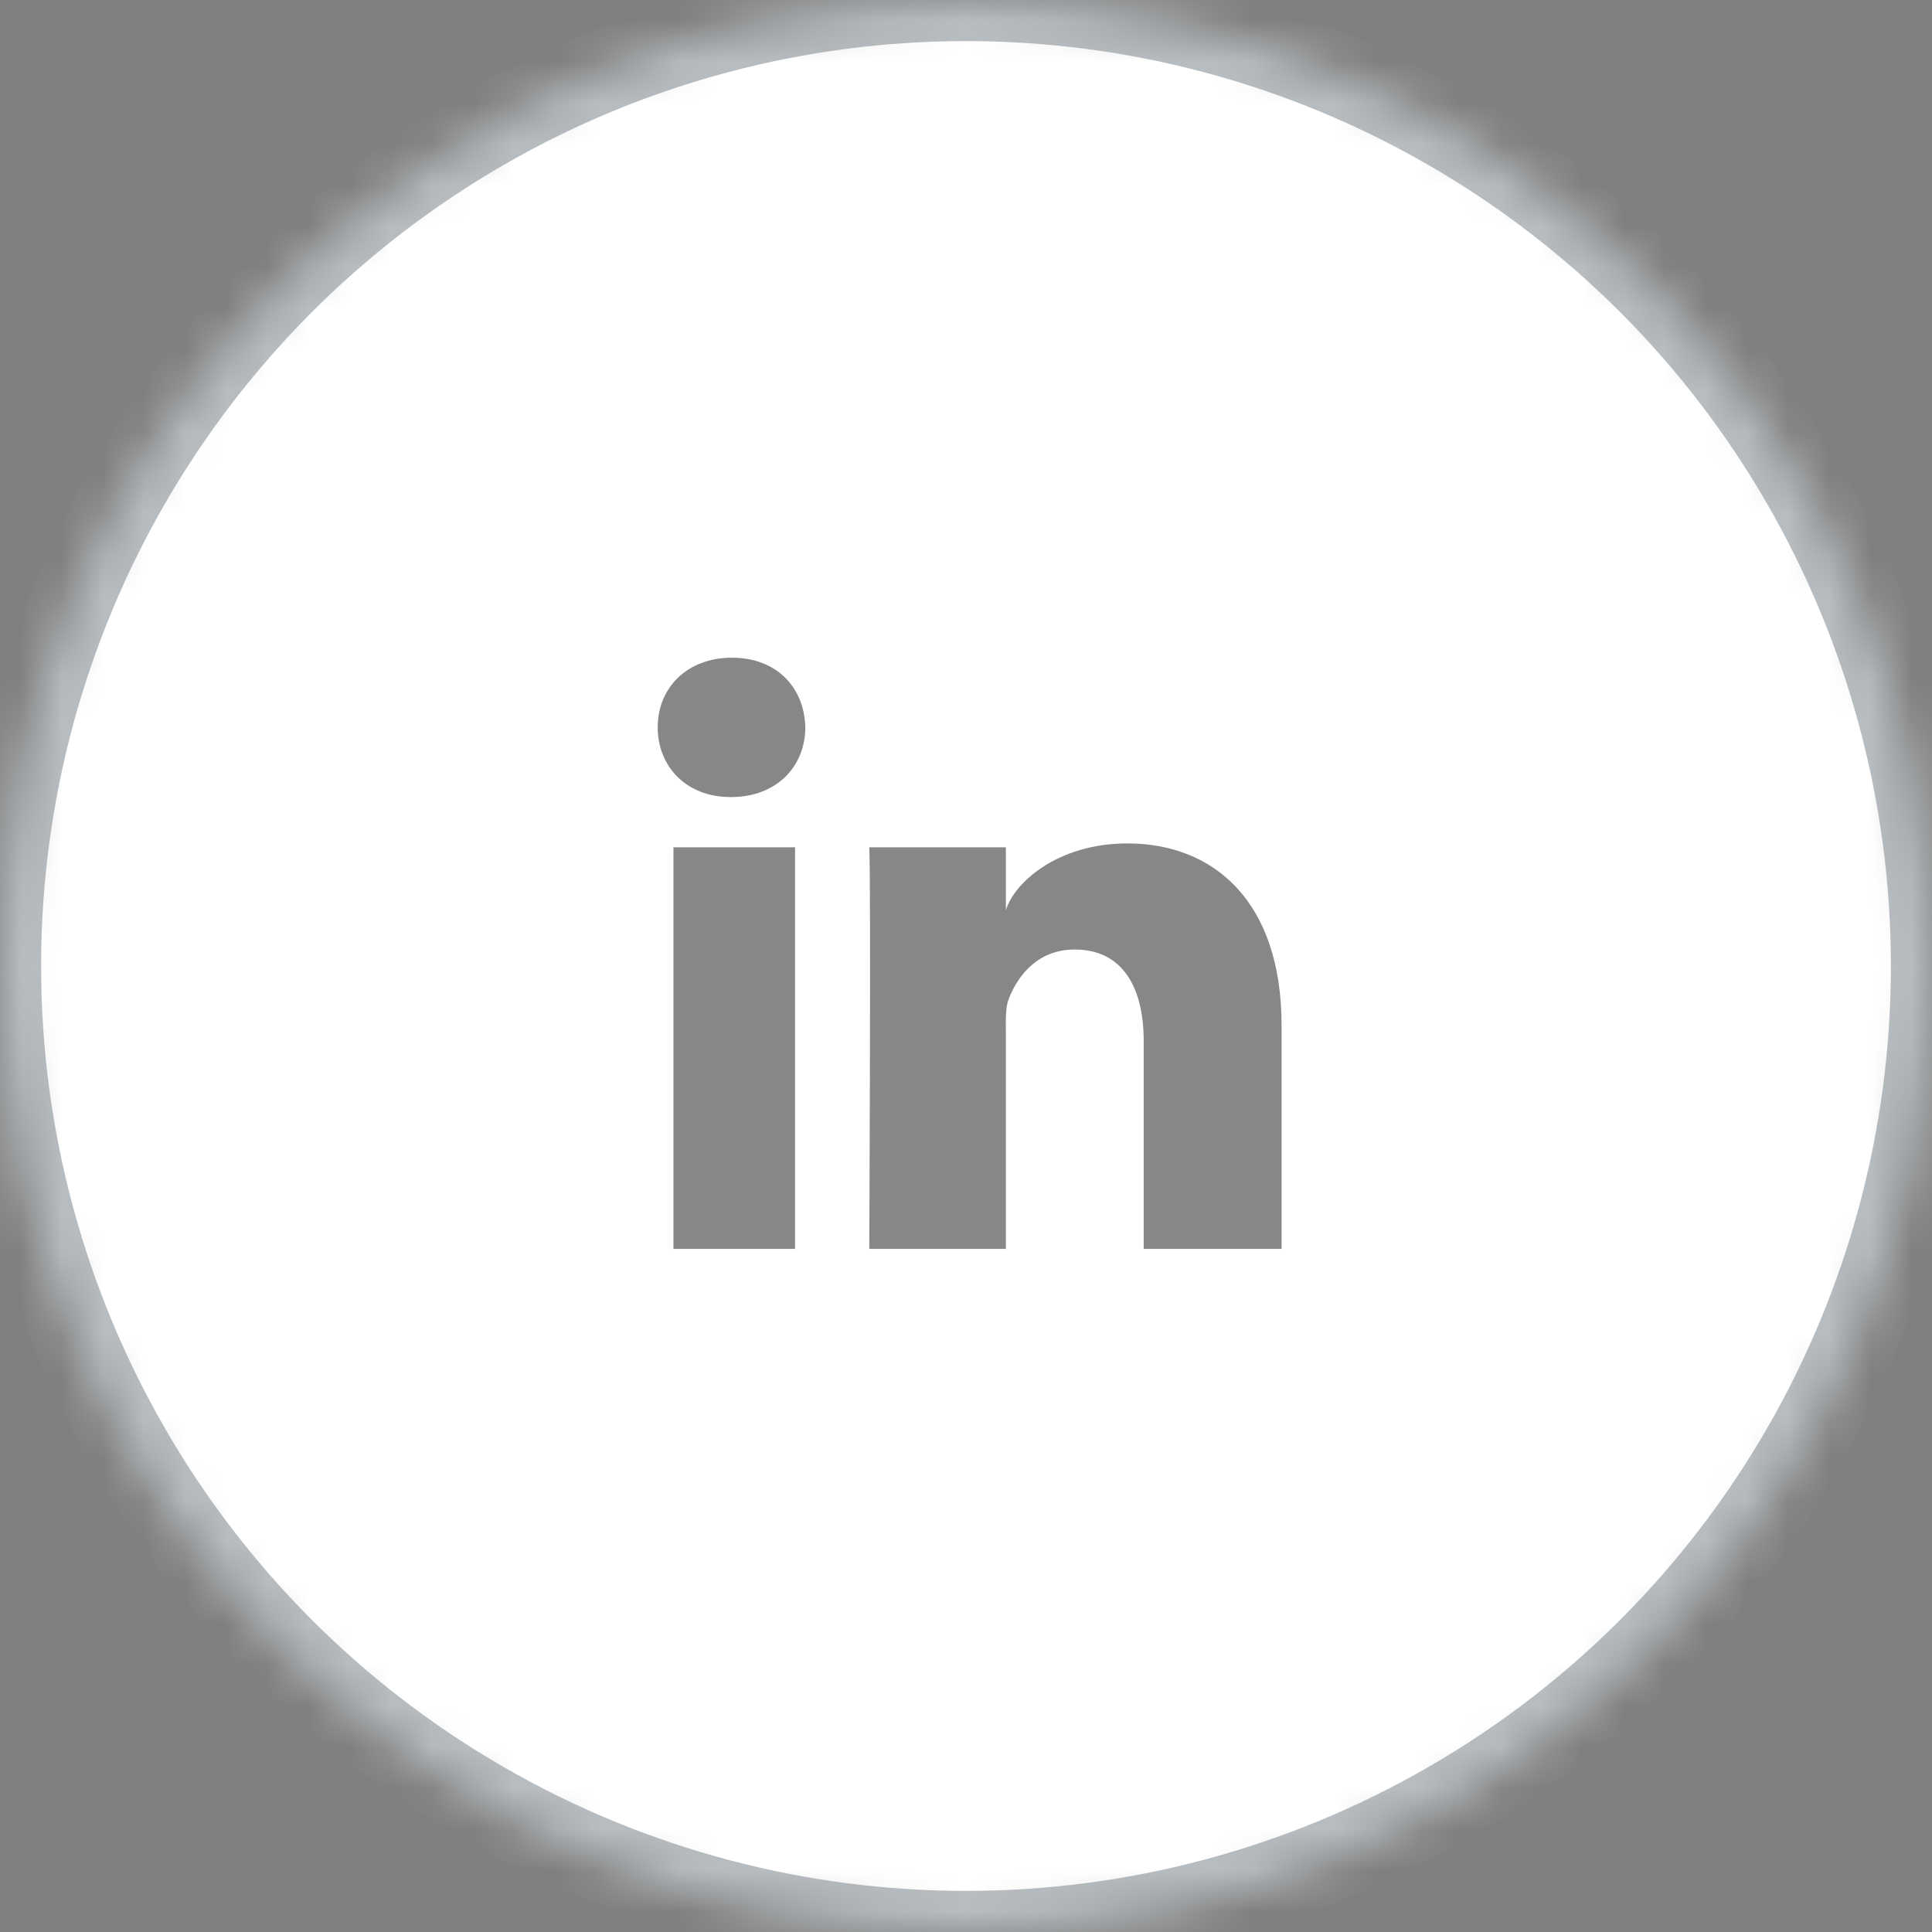 <?xml version="1.0" encoding="UTF-8" standalone="no"?>
<svg width="47px" height="47px" viewBox="0 0 47 47" version="1.1" xmlns="http://www.w3.org/2000/svg" xmlns:xlink="http://www.w3.org/1999/xlink">
    <rect x="0" y="0" width="47" height="47" fill="#808080" stroke="none"/>
    <!-- Generator: Sketch 42 (36781) - http://www.bohemiancoding.com/sketch -->
    <title>Social/g+</title>
    <desc>Created with Sketch.</desc>
    <defs>
        <ellipse id="path-1" cx="23.5" cy="23.5" rx="23.5" ry="23.5"></ellipse>
        <mask id="mask-2" maskContentUnits="userSpaceOnUse" maskUnits="objectBoundingBox" x="0" y="0" width="47" height="47" fill="white">
            <use xlink:href="#path-1"></use>
        </mask>
    </defs>
    <g id="HighFidelity---Profession" stroke="none" stroke-width="1" fill="none" fill-rule="evenodd">
        <g id="Professional-Template-Mobile-Lawyer" transform="translate(-164, -4456)">
            <g id="Group-2" transform="translate(36, 4456)">
                <g id="Social/g+" transform="translate(128, 0)">
                    <use id="Oval-27" stroke="#B7BCC0" mask="url(#mask-2)" stroke-width="2" fill="#FFFFFF" xlink:href="#path-1"></use>
                    <path d="M31.177,30.382 L27.823,30.382 L27.823,25.326 C27.823,24.003 27.298,23.099 26.144,23.099 C25.262,23.099 24.771,23.709 24.542,24.296 C24.457,24.507 24.47,24.801 24.47,25.095 L24.47,30.382 L21.147,30.382 C21.147,30.382 21.19,21.426 21.147,20.612 L24.47,20.612 L24.47,22.145 C24.667,21.475 25.728,20.518 27.423,20.518 C29.525,20.518 31.177,21.923 31.177,24.949 L31.177,30.382 L31.177,30.382 Z M17.786,19.39 L17.765,19.39 C16.694,19.39 16,18.643 16,17.696 C16,16.731 16.715,16 17.807,16 C18.898,16 19.569,16.729 19.591,17.694 C19.591,18.64 18.898,19.39 17.786,19.39 L17.786,19.39 L17.786,19.39 Z M16.383,20.612 L19.341,20.612 L19.341,30.382 L16.383,30.382 L16.383,20.612 L16.383,20.612 Z" id="LinkedIn" fill="#0B0B0A" opacity="0.491"></path>
                </g>
            </g>
        </g>
    </g>
</svg>